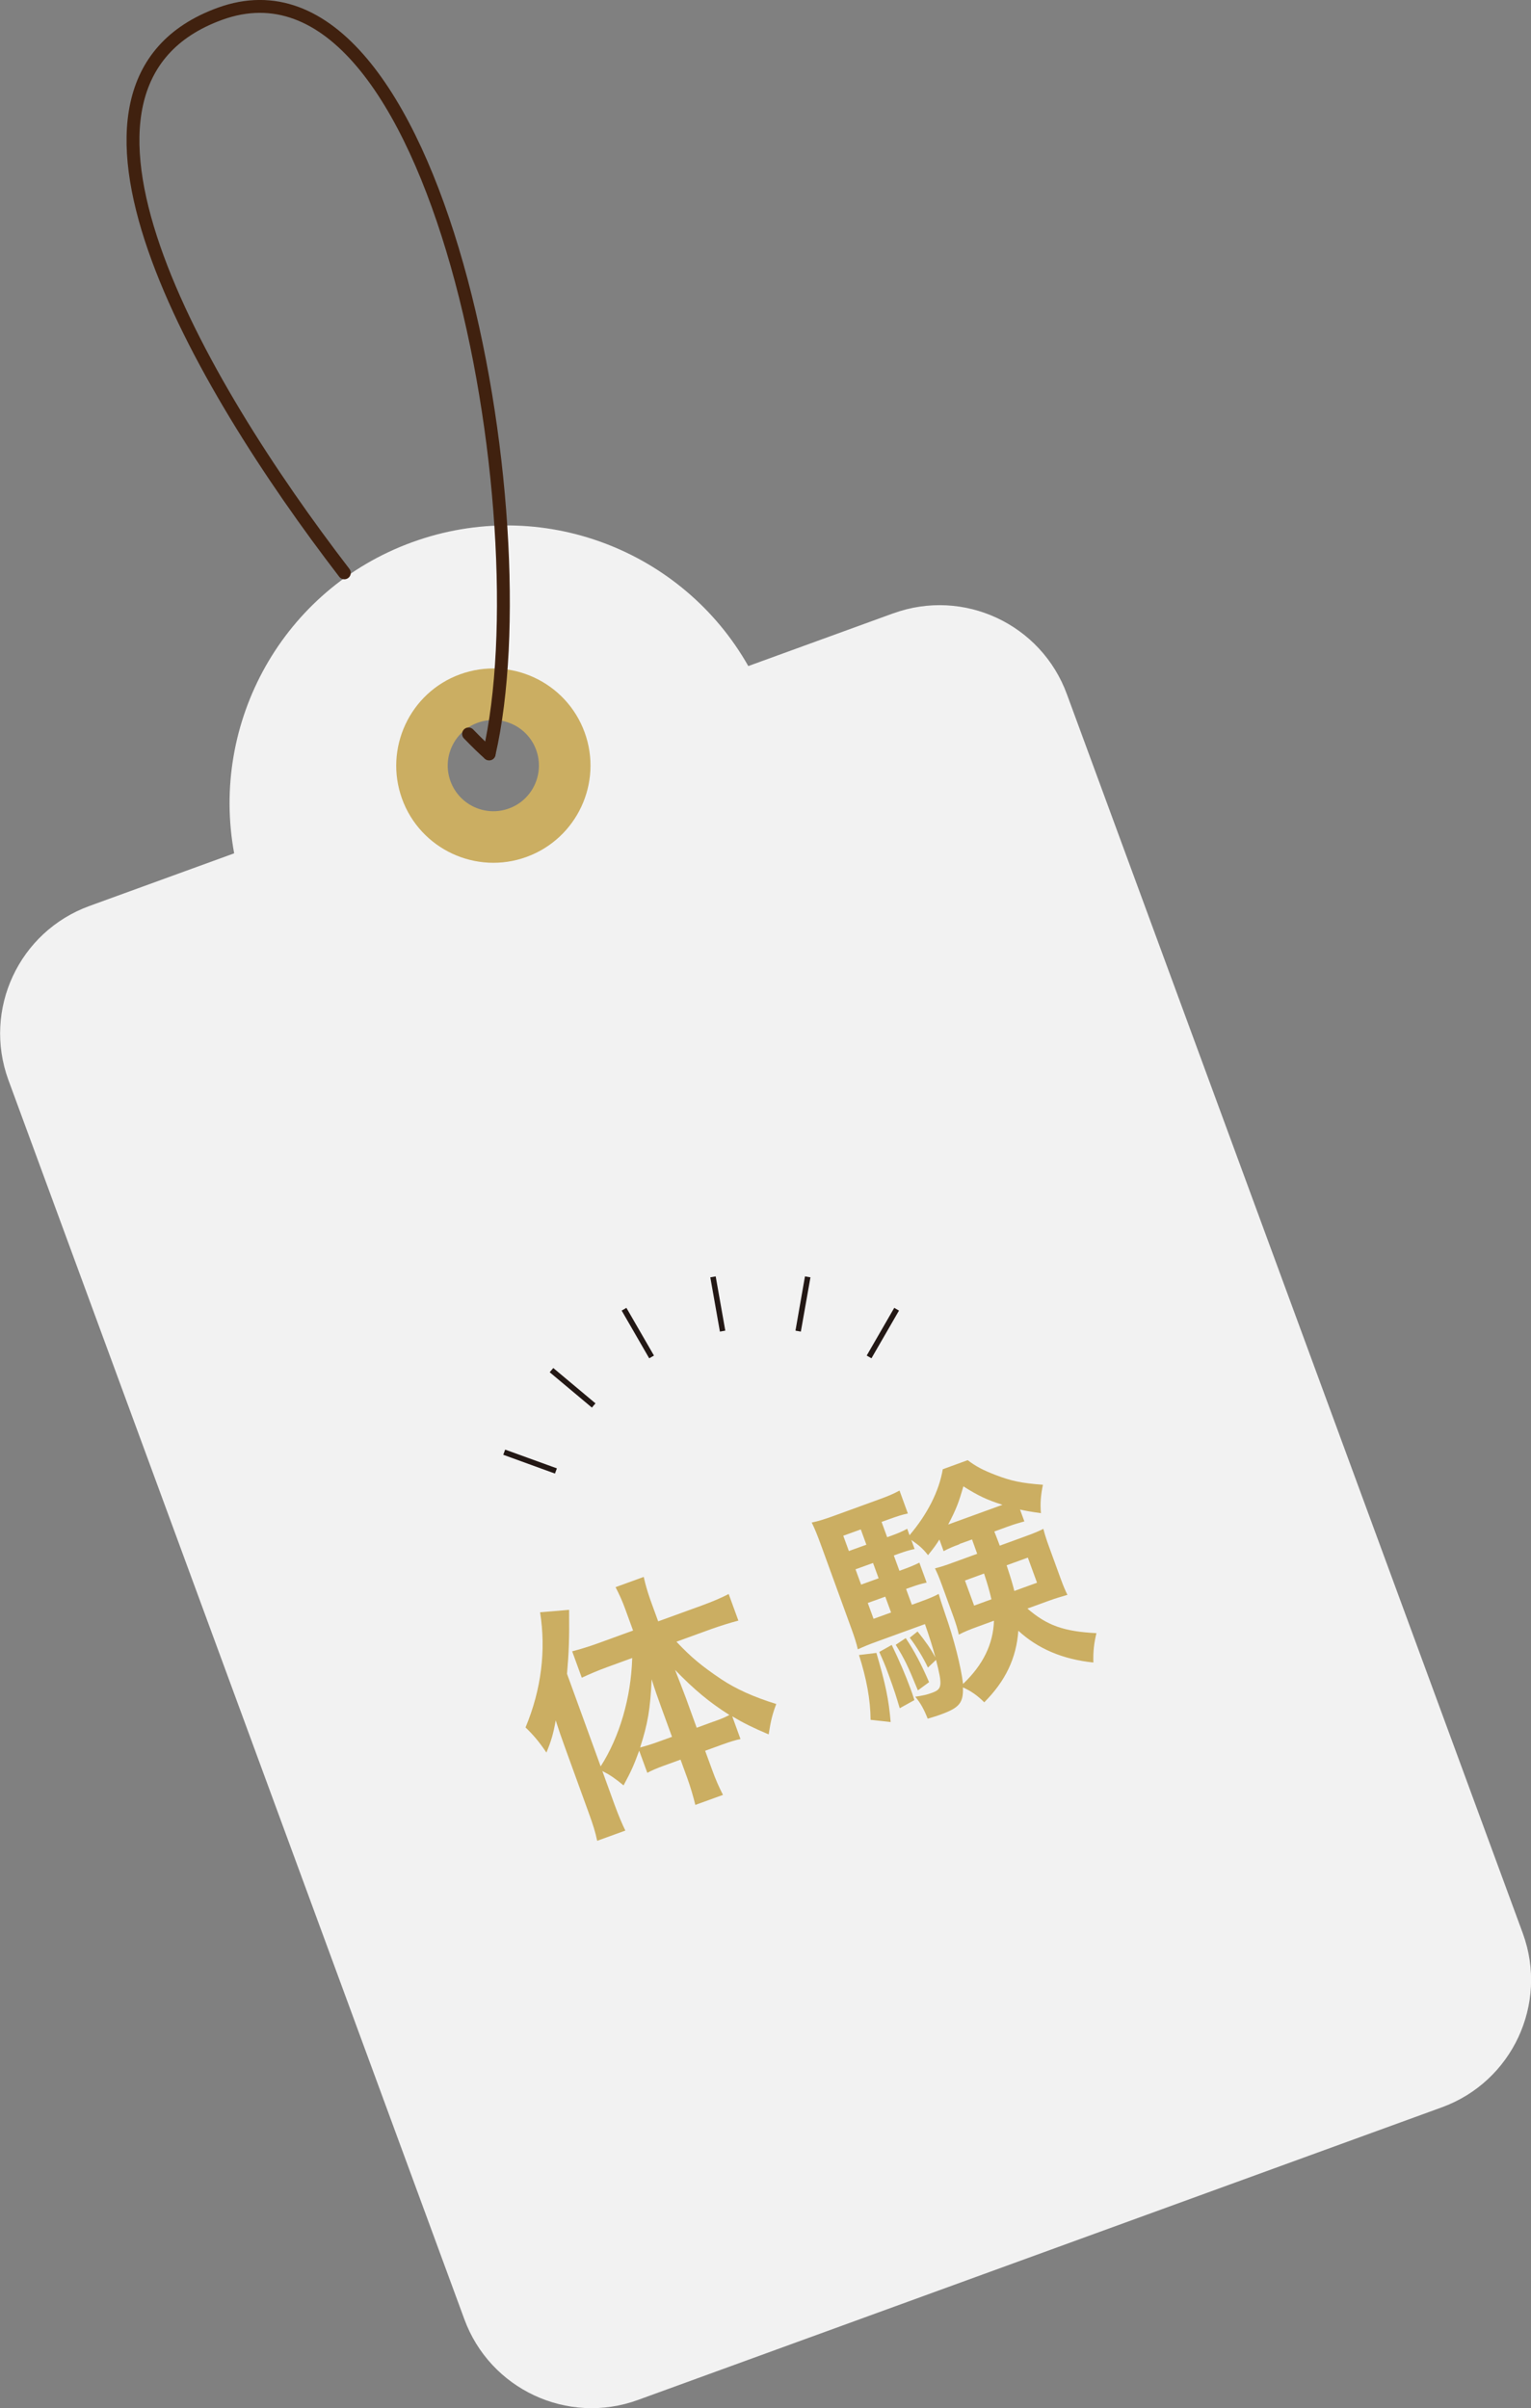 <?xml version="1.0" encoding="UTF-8"?>
<svg id="TEXT" xmlns="http://www.w3.org/2000/svg" viewBox="0 0 145.08 228.15">
  <rect x="0" y="0" width="145.08" height="228.15" fill="#808080" stroke="none"/>
  <defs>
    <style>
      .cls-1 {
        fill: #f2f2f2;
      }

      .cls-2 {
        fill: #cbae62;
      }

      .cls-3 {
        fill: #231815;
      }

      .cls-4 {
        fill: none;
        stroke: #40210f;
        stroke-linecap: round;
        stroke-linejoin: round;
        stroke-width: 1.22px;
      }
    </style>
  </defs>
  <g>
    <path class="cls-1" d="m84.63,58.11l-13.72,4.99c-6.22-10.97-19.61-16.19-31.86-11.73-12.25,4.46-19.15,17.06-16.86,29.47l-13.72,4.99c-6.67,2.43-10.11,9.8-7.68,16.47l43.2,117.38c2.43,6.67,9.8,10.11,16.47,7.68l76.17-27.72c6.67-2.43,10.11-9.8,7.68-16.47l-43.2-117.38c-2.43-6.67-9.8-10.11-16.47-7.68Zm-35.57,20.77c-3.51,1.28-7.39-.53-8.67-4.04s.53-7.39,4.04-8.67c3.51-1.28,7.39.53,8.67,4.04s-.53,7.39-4.04,8.67Z"/>
    <path class="cls-2" d="m49.9,81.18c-4.77,1.74-10.07-.73-11.8-5.5s.73-10.07,5.5-11.8,10.06.73,11.8,5.5-.73,10.06-5.5,11.8Zm-4.63-12.71c-2.24.81-3.4,3.3-2.58,5.54s3.3,3.4,5.54,2.58c2.24-.81,3.39-3.3,2.58-5.54s-3.3-3.4-5.54-2.58Z"/>
    <g>
      <path class="cls-4" d="m46.35,71.42c-.61-.54-1.1-1.02-1.95-1.89"/>
      <path class="cls-4" d="m32.63,54.27C18.69,36.14,2.43,8.01,20.83,1.31c20.71-7.54,30.71,47.58,25.52,70.11"/>
    </g>
  </g>
  <g>
    <path class="cls-2" d="m58.2,170.87c.42,1.15.74,1.9,1.06,2.55l-2.67.97c-.18-.86-.4-1.55-.81-2.67l-2.25-6.2q-.48-1.31-.87-2.54c-.22,1.27-.44,1.99-.88,3.05-.69-1.02-1.24-1.67-1.98-2.38,1.5-3.59,1.95-7.3,1.38-10.91l2.75-.23c.03,2.77-.03,4.14-.2,6.06l3.19,8.77c1.79-2.79,2.88-6.5,2.99-10.27l-2.41.88c-.77.28-1.62.64-2.37.99l-.91-2.5c.7-.18,1.63-.46,2.5-.78l3.27-1.19-.74-2.03c-.28-.77-.57-1.41-.92-2.08l2.67-.97c.17.76.35,1.38.63,2.18l.74,2.03,4.16-1.51c.96-.35,1.85-.73,2.52-1.08l.92,2.52c-.8.21-1.7.49-2.57.8l-3.3,1.2c1.38,1.46,2.37,2.29,4.26,3.56,1.39.92,3.04,1.67,5.2,2.34-.35.92-.52,1.56-.72,2.88-1.57-.67-2.37-1.07-3.45-1.71l.78,2.15c-.47.09-.99.26-1.67.5l-1.68.61.66,1.8c.31.87.65,1.64,1.03,2.38l-2.62.95c-.2-.83-.46-1.69-.75-2.51l-.65-1.78-1.57.57c-.63.23-1.14.44-1.58.68l-.77-2.1c-.49,1.34-.72,1.88-1.48,3.29-.83-.68-1.25-.97-2.01-1.36l1.11,3.06Zm4.48-9.07c-.44-1.22-.6-1.66-.93-2.71-.13,2.85-.36,4.18-1.09,6.46.55-.15.87-.24,1.52-.47l1.5-.54-1-2.74Zm4.97,1.29c.68-.25.91-.33,1.47-.62-1.89-1.19-3.37-2.43-5.15-4.27.39,1,.71,1.81,1.03,2.67l1.02,2.81,1.64-.6Z"/>
    <path class="cls-2" d="m94.22,145.08c.32.81.36.93.52,1.35l2.36-.86c.94-.34,1.35-.52,1.77-.73.13.51.32,1.1.52,1.64l1.1,3.02c.3.82.45,1.16.66,1.59-.72.21-1.12.33-1.76.56l-2.03.74c1.85,1.6,3.44,2.17,6.54,2.33-.23.96-.32,1.73-.29,2.78-2.89-.3-5.24-1.29-7.11-3.01-.19,2.6-1.21,4.75-3.23,6.78-.66-.66-1.27-1.08-2.02-1.41.05,1.44-.33,1.92-2.06,2.55-.49.18-.78.26-1.28.41-.35-.88-.67-1.48-1.18-2.08.71-.1,1.14-.2,1.59-.37.96-.35,1.01-.66.38-3.12l-.77.73c-.4-.88-1.17-2.13-1.72-2.83l.74-.59c.82,1.02,1.21,1.59,1.69,2.45-.31-1.15-.52-1.79-.99-3.15l-4.56,1.66c-.7.25-1.25.48-1.8.73-.14-.61-.33-1.19-.62-1.99l-2.81-7.72c-.41-1.12-.64-1.7-.94-2.3.67-.14,1.28-.33,2.31-.71l3.93-1.43c1.05-.38,1.49-.57,2.08-.89l.79,2.17c-.52.11-.97.25-1.74.53l-.75.27.53,1.45.44-.16c.61-.22,1-.39,1.46-.64l.22.61c1.69-1.99,2.8-4.17,3.15-6.25l2.36-.86c.8.61,1.49.96,2.63,1.4,1.45.56,2.45.78,4.5.93-.2.97-.27,1.74-.19,2.69-1-.14-1.34-.2-1.98-.34l.41,1.12c-.55.15-.98.28-1.59.5l-1.26.46Zm-12.65-.19l-1.66.6.53,1.45,1.66-.6-.53-1.45Zm1.16,3.18l-1.66.6.53,1.45,1.66-.6-.53-1.45Zm.32,8.52c.86,2.94,1.17,4.39,1.35,6.55l-1.9-.21c-.02-1.95-.39-3.91-1.1-6.14l1.65-.2Zm-.82-4.73l.55,1.5,1.66-.6-.55-1.5-1.66.6Zm2.27,3.97c.76,1.58,1.27,2.77,1.77,4.12.09.23.22.61.38,1.11l-1.39.77c-.35-1.17-.48-1.6-1.04-3.14-.39-1.07-.51-1.32-.9-2.19l1.19-.67Zm6.41-9.53c-.58.21-1.07.42-1.49.65l-.4-1.1c-.35.55-.51.77-1.08,1.48-.45-.58-.8-.9-1.58-1.44l.31.86c-.47.09-.92.23-1.53.45l-.44.16.53,1.45.42-.15c.68-.25,1.02-.4,1.47-.62l.69,1.89c-.52.11-.95.24-1.53.45l-.42.15.55,1.5.77-.28c.96-.35,1.35-.52,1.77-.75.12.41.28.93.62,1.92.83,2.35,1.5,4.99,1.69,6.61,1.89-1.8,2.86-3.77,2.93-5.99l-1.59.58c-.72.26-1.23.47-1.74.74-.12-.54-.26-.99-.5-1.67l-1.1-3.02c-.26-.72-.41-1.07-.66-1.59.51-.13.89-.24,1.8-.58l2.2-.8-.49-1.36-1.19.43Zm-5.08,8.89c.81,1.21,1.49,2.5,2.21,4.17l-1.06.78c-.96-2.35-1.26-2.96-2.1-4.32l.96-.64Zm9.17-12.63c-1.47-.47-2.27-.84-3.71-1.75-.43,1.51-.67,2.15-1.44,3.62l.35-.13,4.79-1.74Zm-3.56,7.17l.87,2.38,1.64-.6c-.2-.83-.34-1.36-.7-2.44l-1.8.66Zm3.95-1.44c.44,1.35.56,1.75.73,2.43l2.15-.78-.87-2.38-2.01.73Z"/>
  </g>
  <g>
    <path class="cls-3" d="m52.78,139.11l-4.91-1.78-.18.49,4.9,1.78c.06-.16.12-.33.18-.49Z"/>
    <path class="cls-3" d="m56.43,132.95l-4-3.35-.34.4,4,3.35c.11-.13.22-.27.34-.4Z"/>
    <path class="cls-3" d="m75.89,126.15l.91-5.14-.52-.09-.9,5.14c.17.03.34.06.51.09Z"/>
    <path class="cls-3" d="m82.58,128.68l2.61-4.52-.45-.26-2.61,4.52c.15.09.3.17.45.26Z"/>
    <path class="cls-3" d="m68.73,126.06l-.91-5.14-.51.09.91,5.14c.17-.03.34-.06.51-.09Z"/>
    <path class="cls-3" d="m61.97,128.42l-2.61-4.52-.45.26,2.61,4.52c.15-.09.3-.18.45-.26Z"/>
  </g>
</svg>